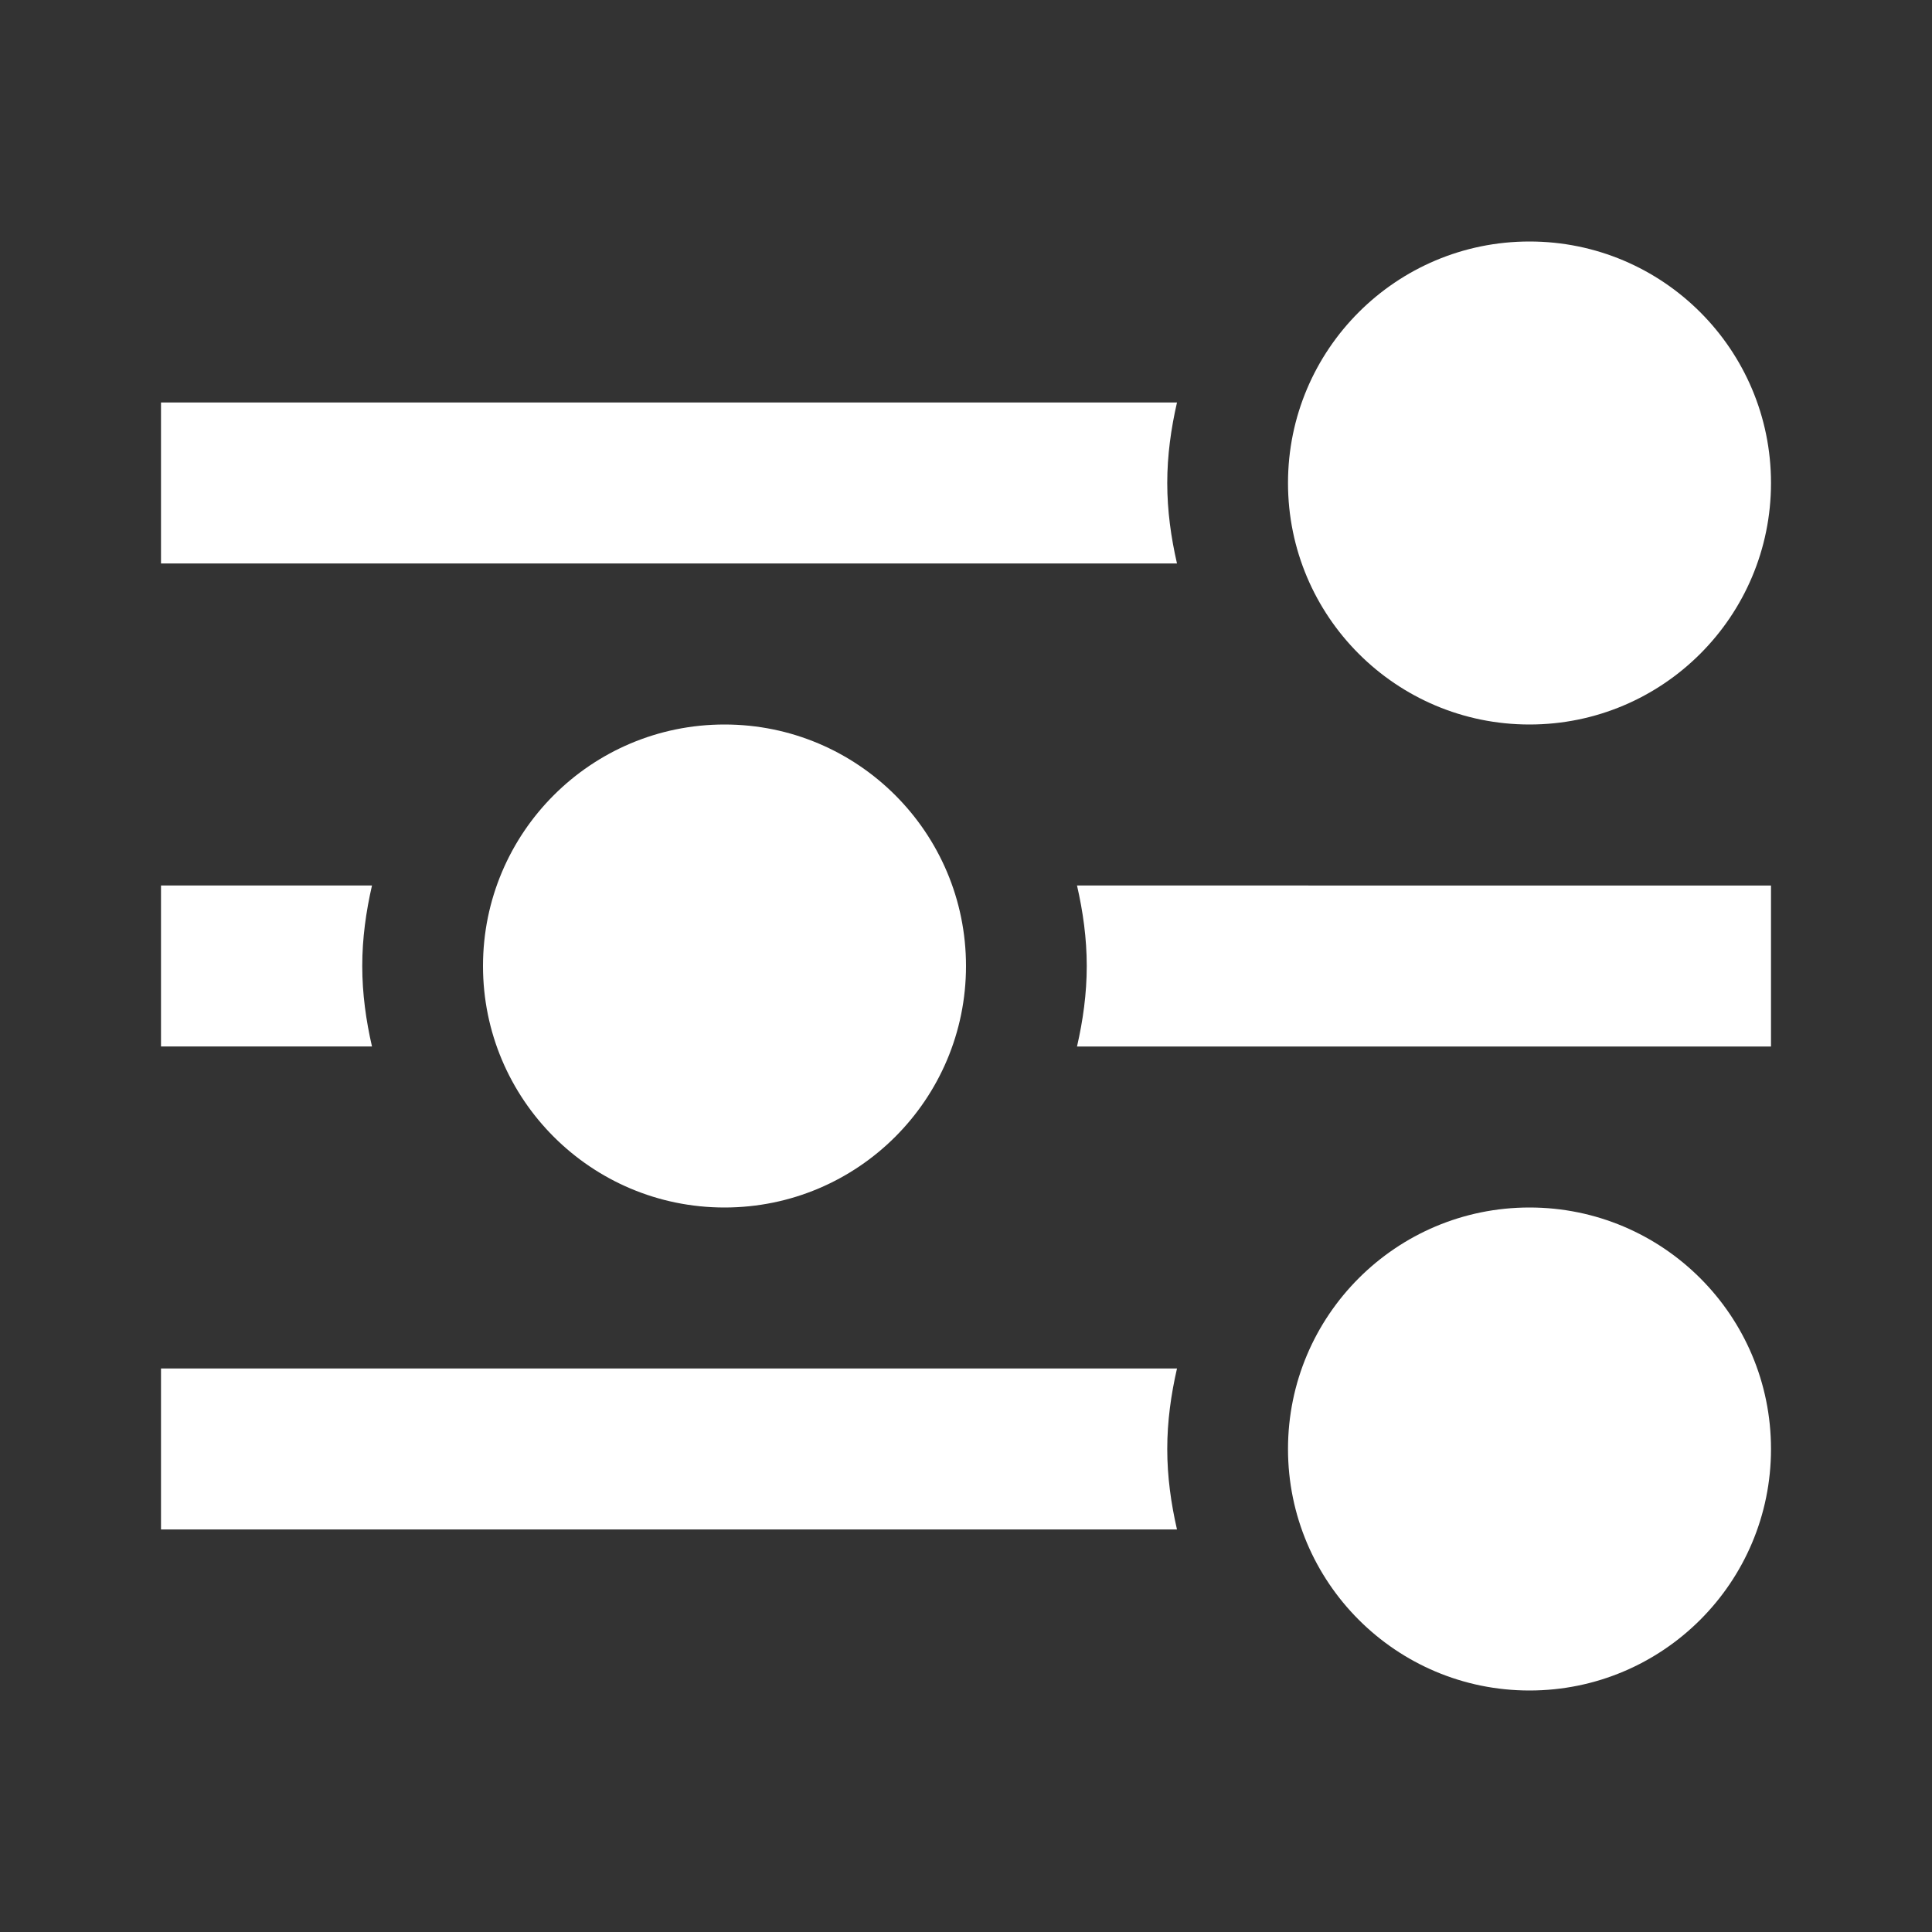 <?xml version="1.0" encoding="utf-8"?>
<!-- Generator: Adobe Illustrator 16.0.0, SVG Export Plug-In . SVG Version: 6.00 Build 0)  -->
<!DOCTYPE svg PUBLIC "-//W3C//DTD SVG 1.1//EN" "http://www.w3.org/Graphics/SVG/1.1/DTD/svg11.dtd">
<svg version="1.1" xmlns="http://www.w3.org/2000/svg" xmlns:xlink="http://www.w3.org/1999/xlink" x="0px" y="0px" width="100%"
	 height="100%" viewBox="0 0 24 24" enable-background="new 0 0 24 24" xml:space="preserve">
<rect x="0" y="0" width="24" height="24" fill="#333333" stroke="none"/>
<g id="Frames-24px">
	<rect fill="none" width="24" height="24"/>
</g>
<g id="Solid">
	<path fill="#ffffff" d="M14.5,6c0-0.345,0.047-0.677,0.121-1H2v2h12.621C14.547,6.677,14.5,6.345,14.5,6z"/>
	<path fill="#ffffff" d="M14.5,18c0-0.345,0.047-0.677,0.121-1H2v2h12.621C14.547,18.677,14.5,18.345,14.5,18z"/>
	<g>
		<path fill="#ffffff" d="M4.5,12c0-0.345,0.047-0.677,0.121-1H2v2h2.621C4.547,12.677,4.5,12.345,4.5,12z"/>
		<path fill="#ffffff" d="M13.379,11c0.074,0.323,0.121,0.655,0.121,1s-0.047,0.677-0.121,1H22v-2H13.379z"/>
	</g>
	<circle fill="#ffffff" cx="19" cy="6" r="3"/>
	<circle fill="#ffffff" cx="9" cy="12" r="3"/>
	<circle fill="#ffffff" cx="19" cy="18" r="3"/>
</g>
</svg>
